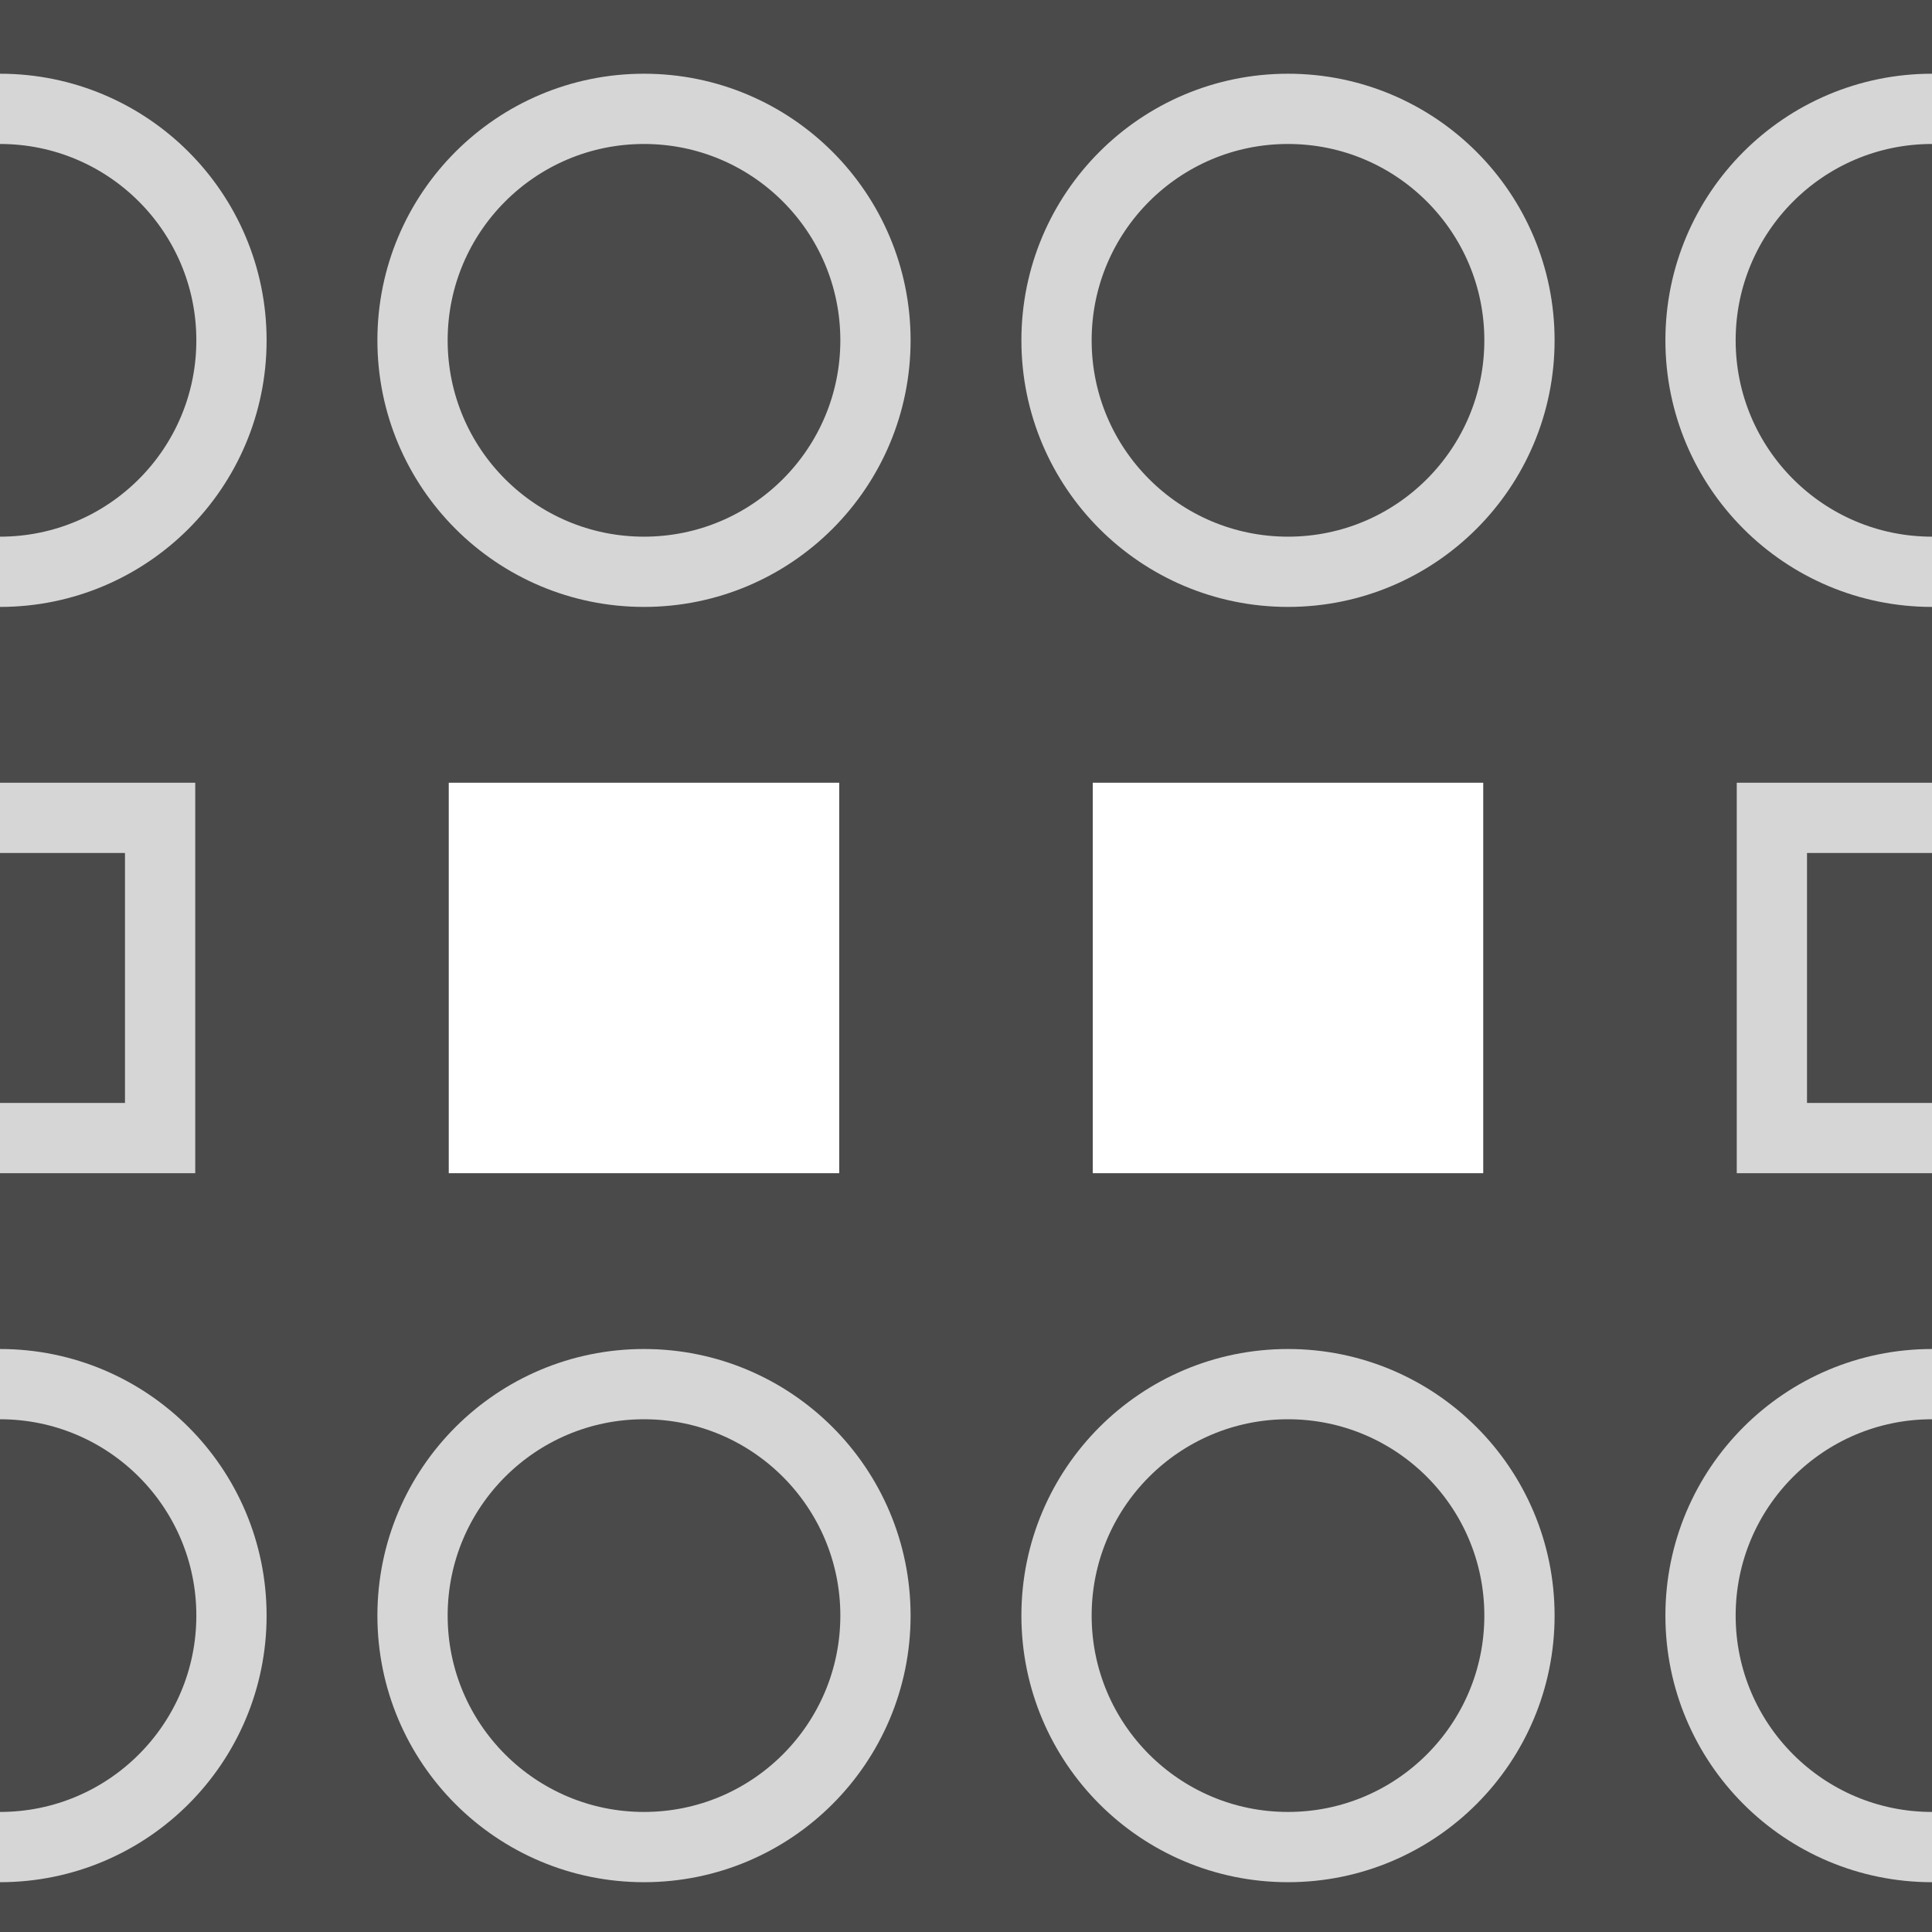 <?xml version="1.0" encoding="utf-8"?>
<!-- Generator: Adobe Illustrator 16.0.0, SVG Export Plug-In . SVG Version: 6.00 Build 0)  -->
<!DOCTYPE svg PUBLIC "-//W3C//DTD SVG 1.1//EN" "http://www.w3.org/Graphics/SVG/1.1/DTD/svg11.dtd">
<svg version="1.1" xmlns="http://www.w3.org/2000/svg" xmlns:xlink="http://www.w3.org/1999/xlink" x="0px" y="0px" width="220px"
	 height="220px" viewBox="0 0 220 220" enable-background="new 0 0 220 220" xml:space="preserve">
<rect x="0" y="0" width="220" height="220" fill="#808080" stroke="none"/>
<g id="bg" display="none">
</g>
<g id="Layer_3">
</g>
<g id="Layer_1">
	<g>
		<defs>
			<rect id="SVGID_637_" x="0" width="220" height="220"/>
		</defs>
		<clipPath id="SVGID_2_">
			<use xlink:href="#SVGID_637_"  overflow="visible"/>
		</clipPath>
		<rect x="0" clip-path="url(#SVGID_2_)" fill="#4A4A4A" width="220" height="220"/>
		
			<circle clip-path="url(#SVGID_2_)" fill="none" stroke="#D6D6D6" stroke-width="8" stroke-miterlimit="10" cx="0" cy="38.753" r="26.358"/>
		
			<circle clip-path="url(#SVGID_2_)" fill="none" stroke="#D6D6D6" stroke-width="8" stroke-miterlimit="10" cx="220" cy="38.753" r="26.358"/>
		
			<circle clip-path="url(#SVGID_2_)" fill="none" stroke="#D6D6D6" stroke-width="8" stroke-miterlimit="10" cx="73.333" cy="38.753" r="26.358"/>
		
			<circle clip-path="url(#SVGID_2_)" fill="none" stroke="#D6D6D6" stroke-width="8" stroke-miterlimit="10" cx="146.666" cy="38.753" r="26.358"/>
		
			<circle clip-path="url(#SVGID_2_)" fill="none" stroke="#D6D6D6" stroke-width="8" stroke-miterlimit="10" cx="0" cy="183.971" r="26.358"/>
		
			<circle clip-path="url(#SVGID_2_)" fill="none" stroke="#D6D6D6" stroke-width="8" stroke-miterlimit="10" cx="220" cy="183.971" r="26.358"/>
		
			<circle clip-path="url(#SVGID_2_)" fill="none" stroke="#D6D6D6" stroke-width="8" stroke-miterlimit="10" cx="73.333" cy="183.971" r="26.358"/>
		
			<circle clip-path="url(#SVGID_2_)" fill="none" stroke="#D6D6D6" stroke-width="8" stroke-miterlimit="10" cx="146.666" cy="183.971" r="26.358"/>
		
			<rect x="-18.233" y="93.13" clip-path="url(#SVGID_2_)" fill="none" stroke="#D6D6D6" stroke-width="8" stroke-miterlimit="10" width="36.465" height="36.464"/>
		
			<rect x="201.767" y="93.13" clip-path="url(#SVGID_2_)" fill="none" stroke="#D6D6D6" stroke-width="8" stroke-miterlimit="10" width="36.465" height="36.464"/>
		
			<rect x="128.434" y="93.13" clip-path="url(#SVGID_2_)" fill="#FFFFFF" stroke="#FFFFFF" stroke-width="8" stroke-miterlimit="10" width="36.464" height="36.464"/>
		
			<rect x="55.101" y="93.13" clip-path="url(#SVGID_2_)" fill="#FFFFFF" stroke="#FFFFFF" stroke-width="8" stroke-miterlimit="10" width="36.464" height="36.464"/>
	</g>
</g>
</svg>
